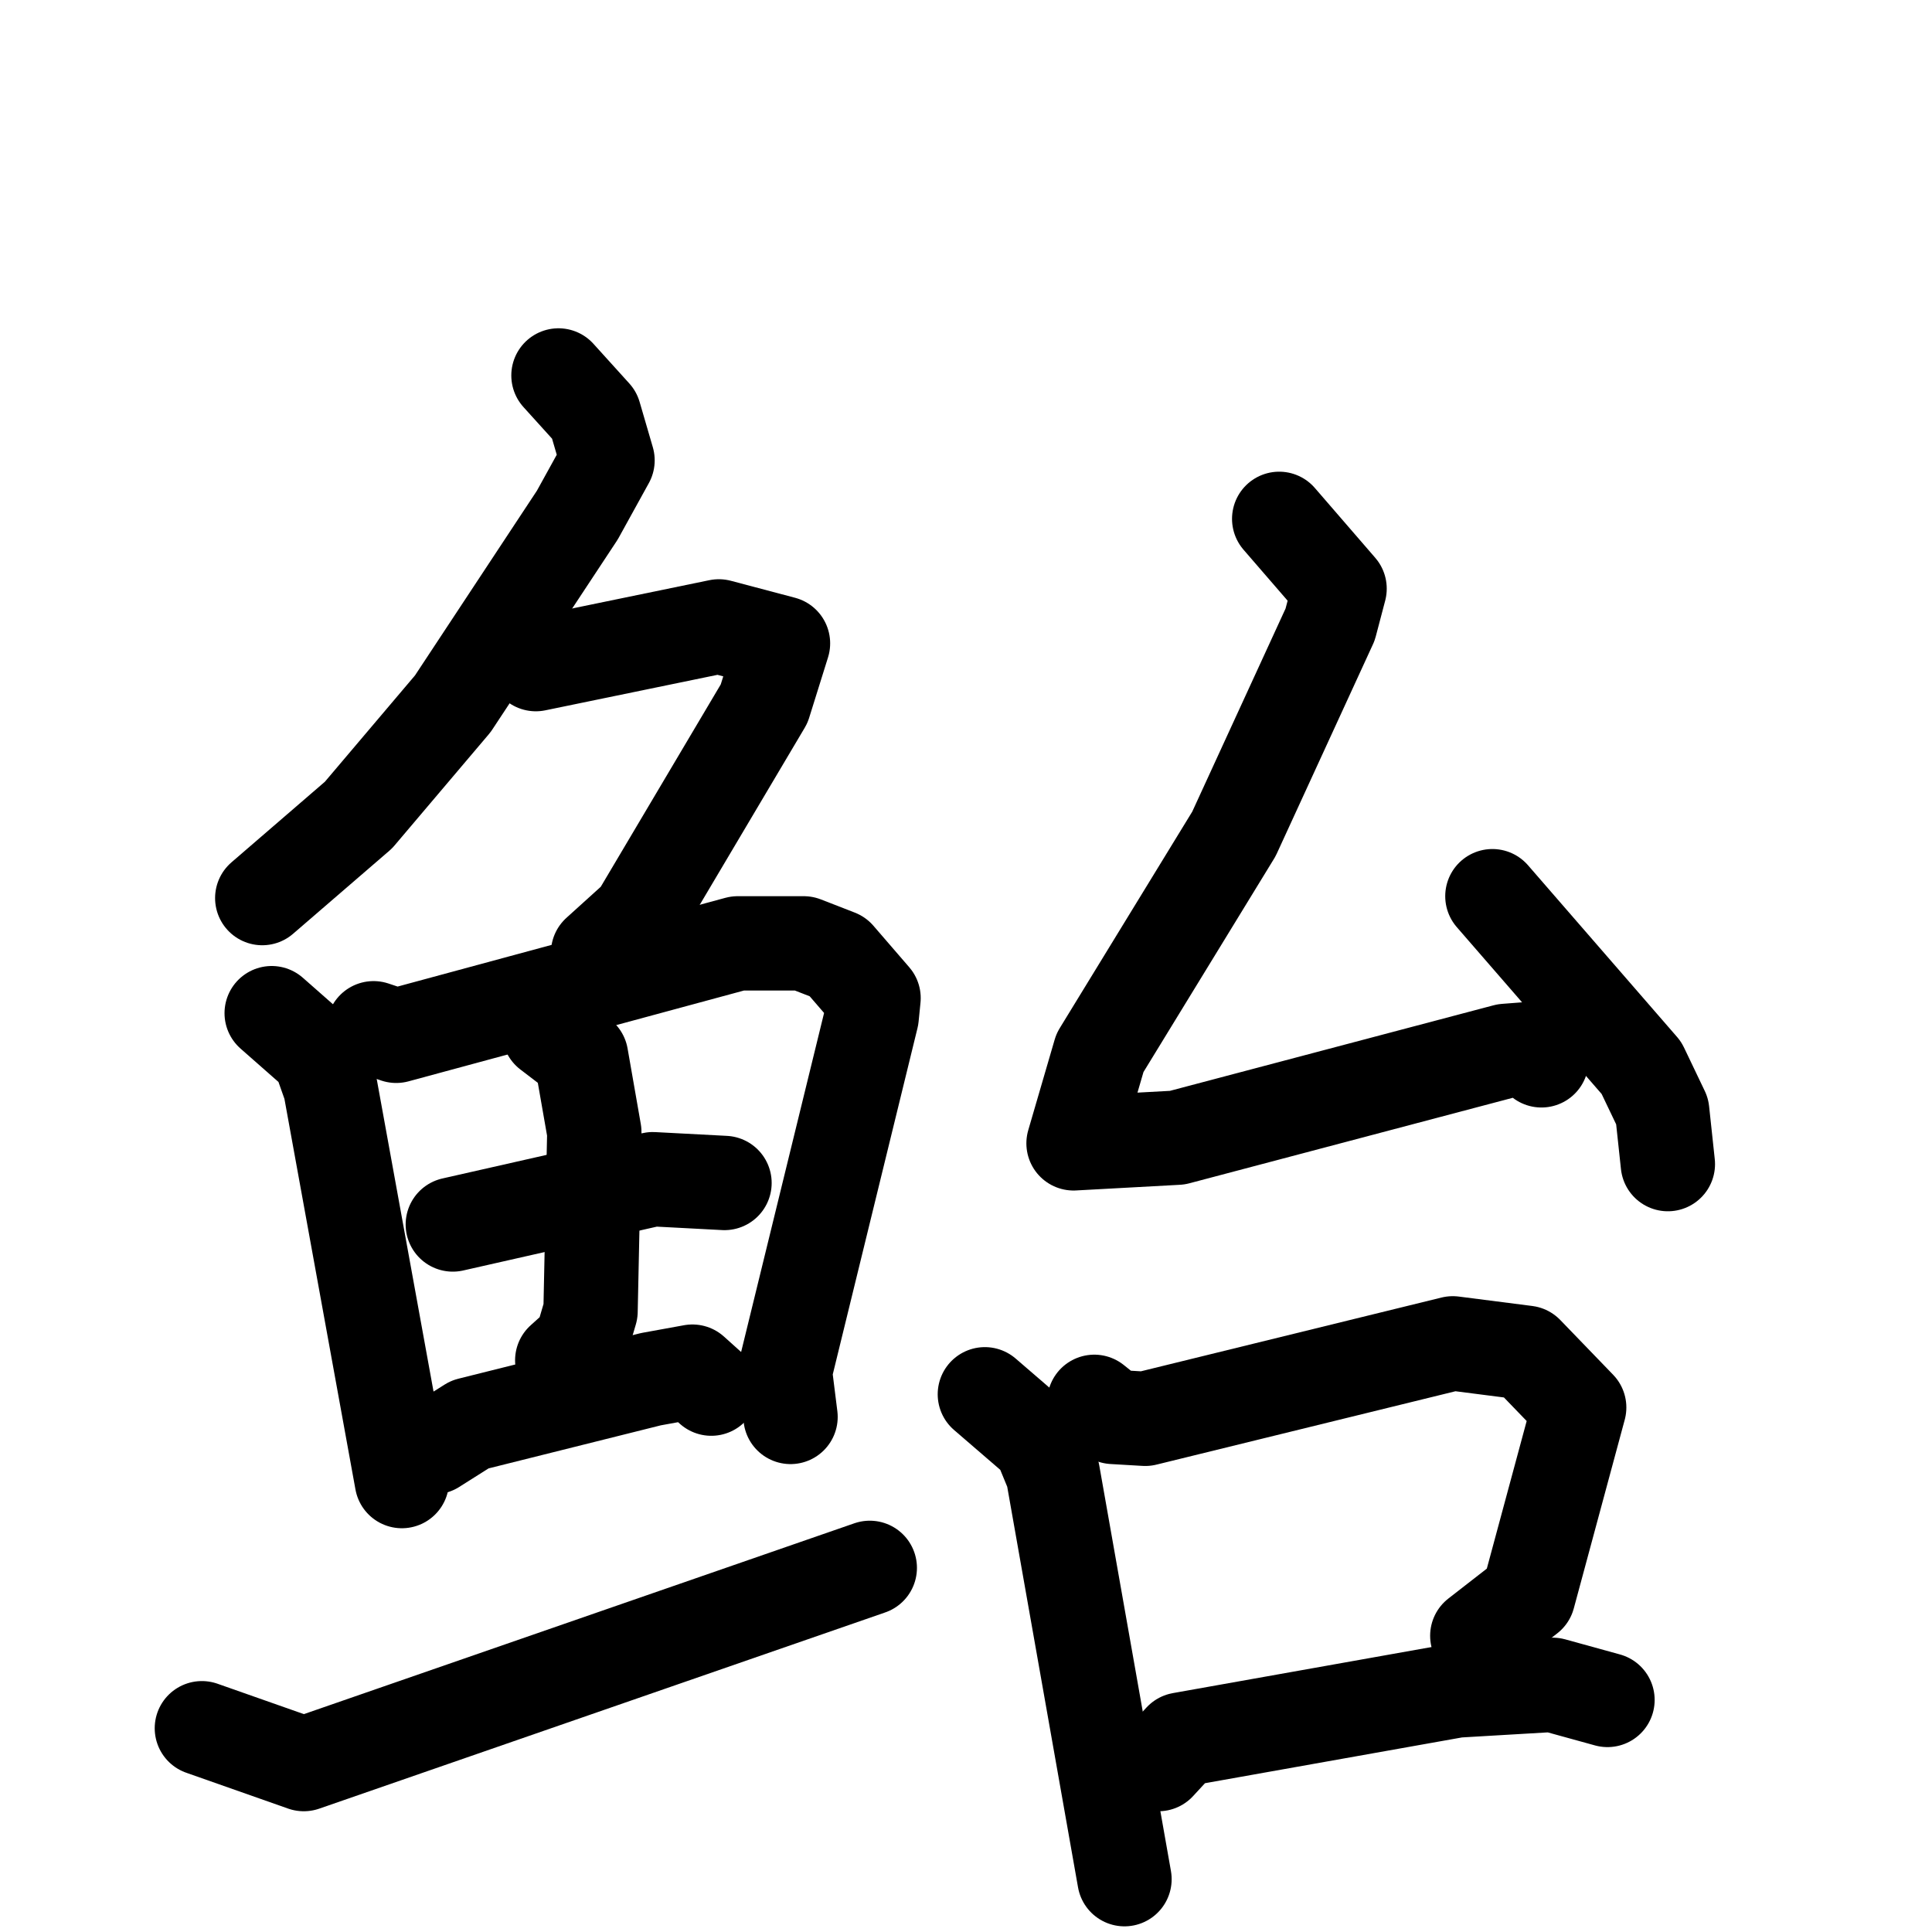 <svg xmlns="http://www.w3.org/2000/svg" viewBox="0 0 1024 1024">
  <g style="fill:none;stroke:#000000;stroke-width:50;stroke-linecap:round;stroke-linejoin:round;" transform="scale(1, 1) translate(0, 0)">
    <path d="M 296.0,199.0 L 315.0,220.0 L 322.0,244.0 L 306.0,273.0 L 240.0,373.0 L 190.0,432.0 L 139.0,476.0"/>
    <path d="M 284.0,352.0 L 381.0,332.0 L 415.0,341.0 L 405.0,373.0 L 338.0,486.0 L 317.0,505.0"/>
    <path d="M 144.0,537.0 L 169.0,559.0 L 175.0,576.0 L 213.0,785.0"/>
    <path d="M 198.0,545.0 L 210.0,549.0 L 391.0,500.0 L 426.0,500.0 L 444.0,507.0 L 463.0,529.0 L 462.0,539.0 L 416.0,727.0 L 419.0,751.0"/>
    <path d="M 240.0,649.0 L 346.0,625.0 L 384.0,627.0"/>
    <path d="M 291.0,547.0 L 308.0,560.0 L 315.0,600.0 L 313.0,695.0 L 308.0,712.0 L 298.0,721.0"/>
    <path d="M 230.0,767.0 L 249.0,755.0 L 345.0,731.0 L 367.0,727.0 L 377.0,736.0"/>
    <path d="M 107.0,916.0 L 161.0,935.0 L 461.0,831.0"/>
    <path d="M 678.0,275.0 L 710.0,312.0 L 705.0,331.0 L 654.0,442.0 L 583.0,558.0 L 569.0,606.0 L 624.0,603.0 L 798.0,557.0 L 811.0,556.0 L 817.0,562.0"/>
    <path d="M 791.0,475.0 L 870.0,566.0 L 881.0,589.0 L 884.0,617.0"/>
    <path d="M 522.0,739.0 L 551.0,764.0 L 558.0,781.0 L 596.0,996.0"/>
    <path d="M 580.0,743.0 L 590.0,751.0 L 607.0,752.0 L 770.0,712.0 L 809.0,717.0 L 837.0,746.0 L 810.0,846.0 L 783.0,867.0"/>
    <path d="M 614.0,935.0 L 626.0,922.0 L 772.0,896.0 L 823.0,893.0 L 852.0,901.0"/>
  </g>
</svg>
